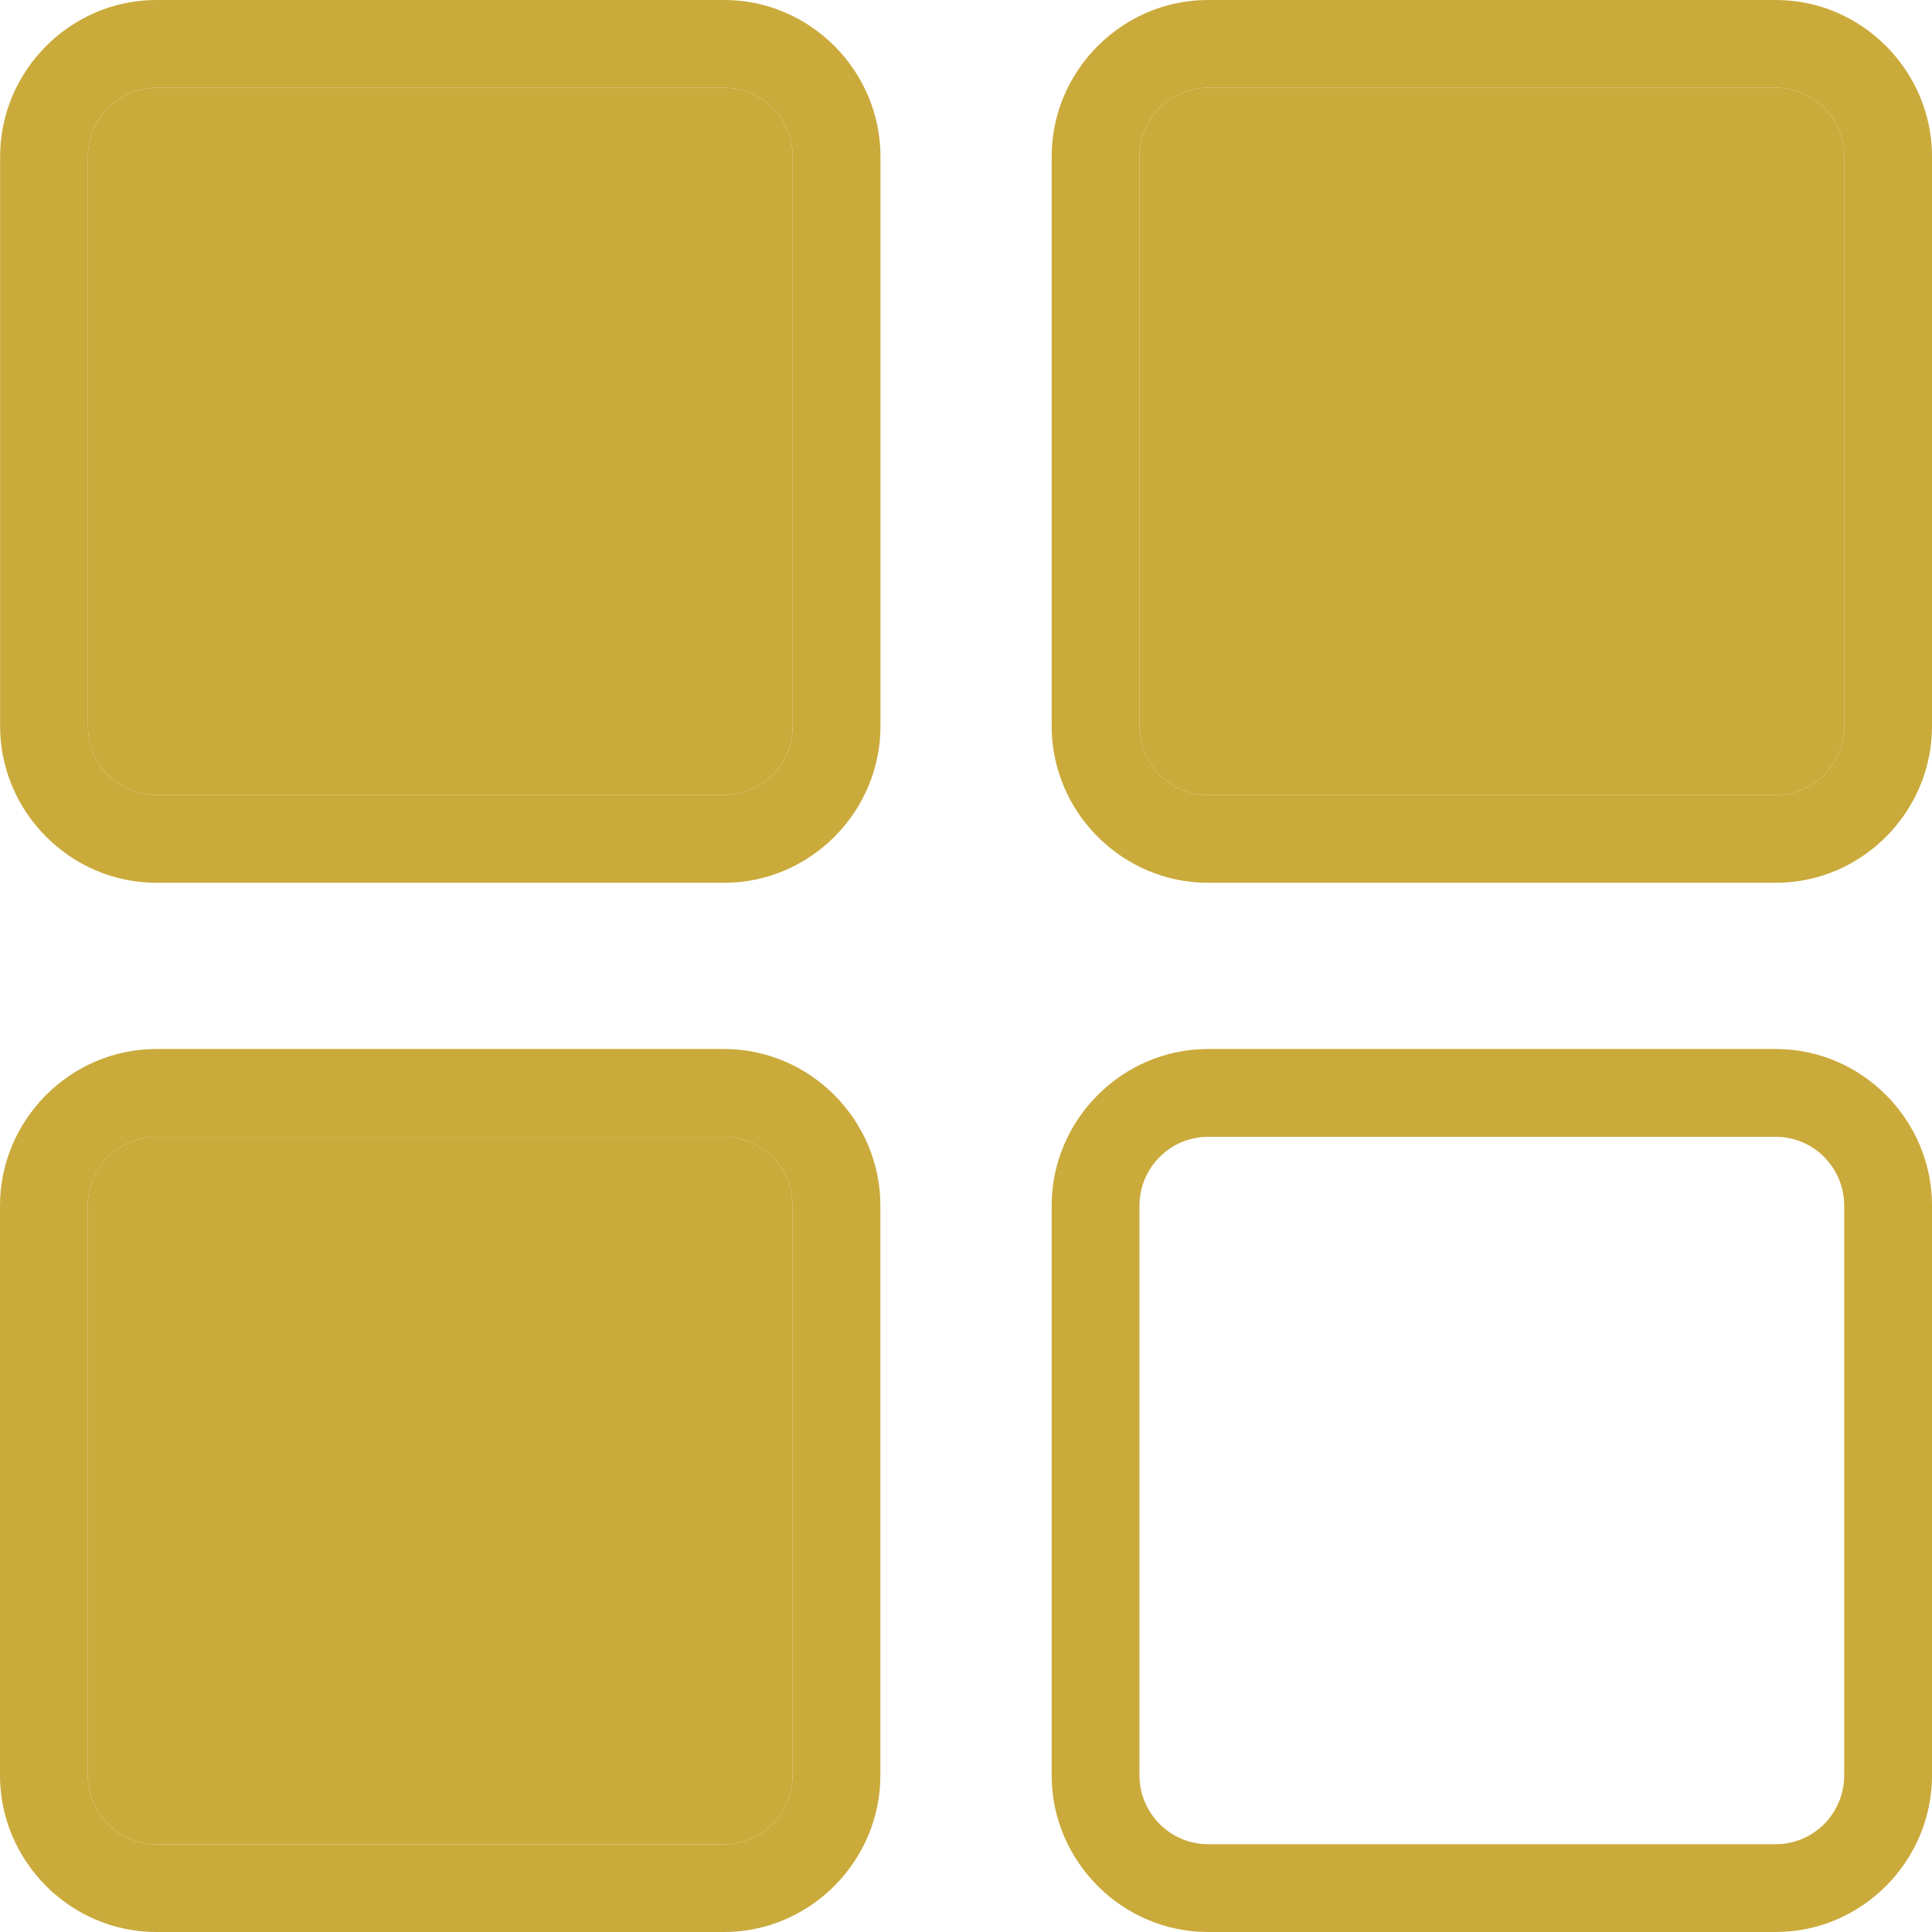 <svg width="93" height="93" viewBox="0 0 93 93" fill="none" xmlns="http://www.w3.org/2000/svg">
<g clip-path="url(#clip0)">
<path fill-rule="evenodd" clip-rule="evenodd" d="M7.528 0C3.396 0 0.005 3.405 0.005 7.539V34.955C0.005 39.089 3.396 42.494 7.528 42.494H34.86C38.992 42.494 42.383 39.089 42.383 34.955V7.539C42.383 3.405 38.992 0 34.86 0H7.528ZM7.528 4.227H34.86C36.687 4.227 38.156 5.697 38.156 7.539V34.955C38.156 36.797 36.687 38.267 34.86 38.267H7.528C5.702 38.267 4.232 36.797 4.232 34.955V7.539C4.232 5.697 5.702 4.227 7.528 4.227Z" fill="#CAAA3B"/>
<path d="M7.528 4.227H34.86C36.687 4.227 38.156 5.697 38.156 7.539V34.955C38.156 36.797 36.687 38.267 34.86 38.267H7.528C5.702 38.267 4.232 36.797 4.232 34.955V7.539C4.232 5.697 5.702 4.227 7.528 4.227Z" fill="#CAAA3B"/>
<path fill-rule="evenodd" clip-rule="evenodd" d="M58.145 0C54.02 0 50.623 3.4 50.623 7.539V34.955C50.623 39.094 54.02 42.494 58.145 42.494H85.488C89.614 42.494 93.001 39.089 93.001 34.955V7.539C93.001 3.405 89.614 0 85.488 0H58.145ZM58.145 4.227H85.488C87.3 4.227 88.773 5.697 88.773 7.539V34.955C88.773 36.797 87.3 38.267 85.488 38.267H58.145C56.333 38.267 54.85 36.792 54.85 34.955V7.539C54.85 5.702 56.333 4.227 58.145 4.227Z" fill="#CAAA3B"/>
<path d="M58.145 4.227H85.488C87.3 4.227 88.773 5.697 88.773 7.539V34.955C88.773 36.797 87.3 38.267 85.488 38.267H58.145C56.333 38.267 54.85 36.792 54.85 34.955V7.539C54.85 5.702 56.333 4.227 58.145 4.227Z" fill="#CAAA3B"/>
<path fill-rule="evenodd" clip-rule="evenodd" d="M7.523 50.496C3.386 50.496 0 53.907 0 58.035V85.461C0 89.589 3.386 93 7.523 93H34.855C38.992 93 42.378 89.588 42.378 85.461V58.035C42.378 53.907 38.992 50.496 34.855 50.496H7.523ZM7.523 54.723H34.855C36.677 54.723 38.151 56.207 38.151 58.035V85.461C38.151 87.289 36.677 88.773 34.855 88.773H7.523C5.701 88.773 4.227 87.289 4.227 85.461V58.035C4.227 56.207 5.701 54.723 7.523 54.723Z" fill="#CAAA3B"/>
<path d="M7.523 54.723H34.855C36.677 54.723 38.151 56.207 38.151 58.035V85.461C38.151 87.289 36.677 88.773 34.855 88.773H7.523C5.701 88.773 4.227 87.289 4.227 85.461V58.035C4.227 56.207 5.701 54.723 7.523 54.723Z" fill="#CAAA3B"/>
<path fill-rule="evenodd" clip-rule="evenodd" d="M58.145 50.496C54.015 50.496 50.623 53.902 50.623 58.035V85.461C50.623 89.593 54.015 93 58.145 93H85.488C89.618 93 93.001 89.588 93.001 85.461V58.035C93.001 53.907 89.618 50.496 85.488 50.496H58.145ZM58.145 54.723H85.488C87.295 54.723 88.773 56.207 88.773 58.035V85.461C88.773 87.289 87.295 88.773 85.488 88.773H58.145C56.338 88.773 54.85 87.284 54.85 85.461V58.035C54.85 56.212 56.338 54.723 58.145 54.723Z" fill="#CAAA3B"/>
</g>
<defs>
<clipPath id="clip0">
<rect width="93" height="93" fill="white"/>
</clipPath>
</defs>
</svg>
